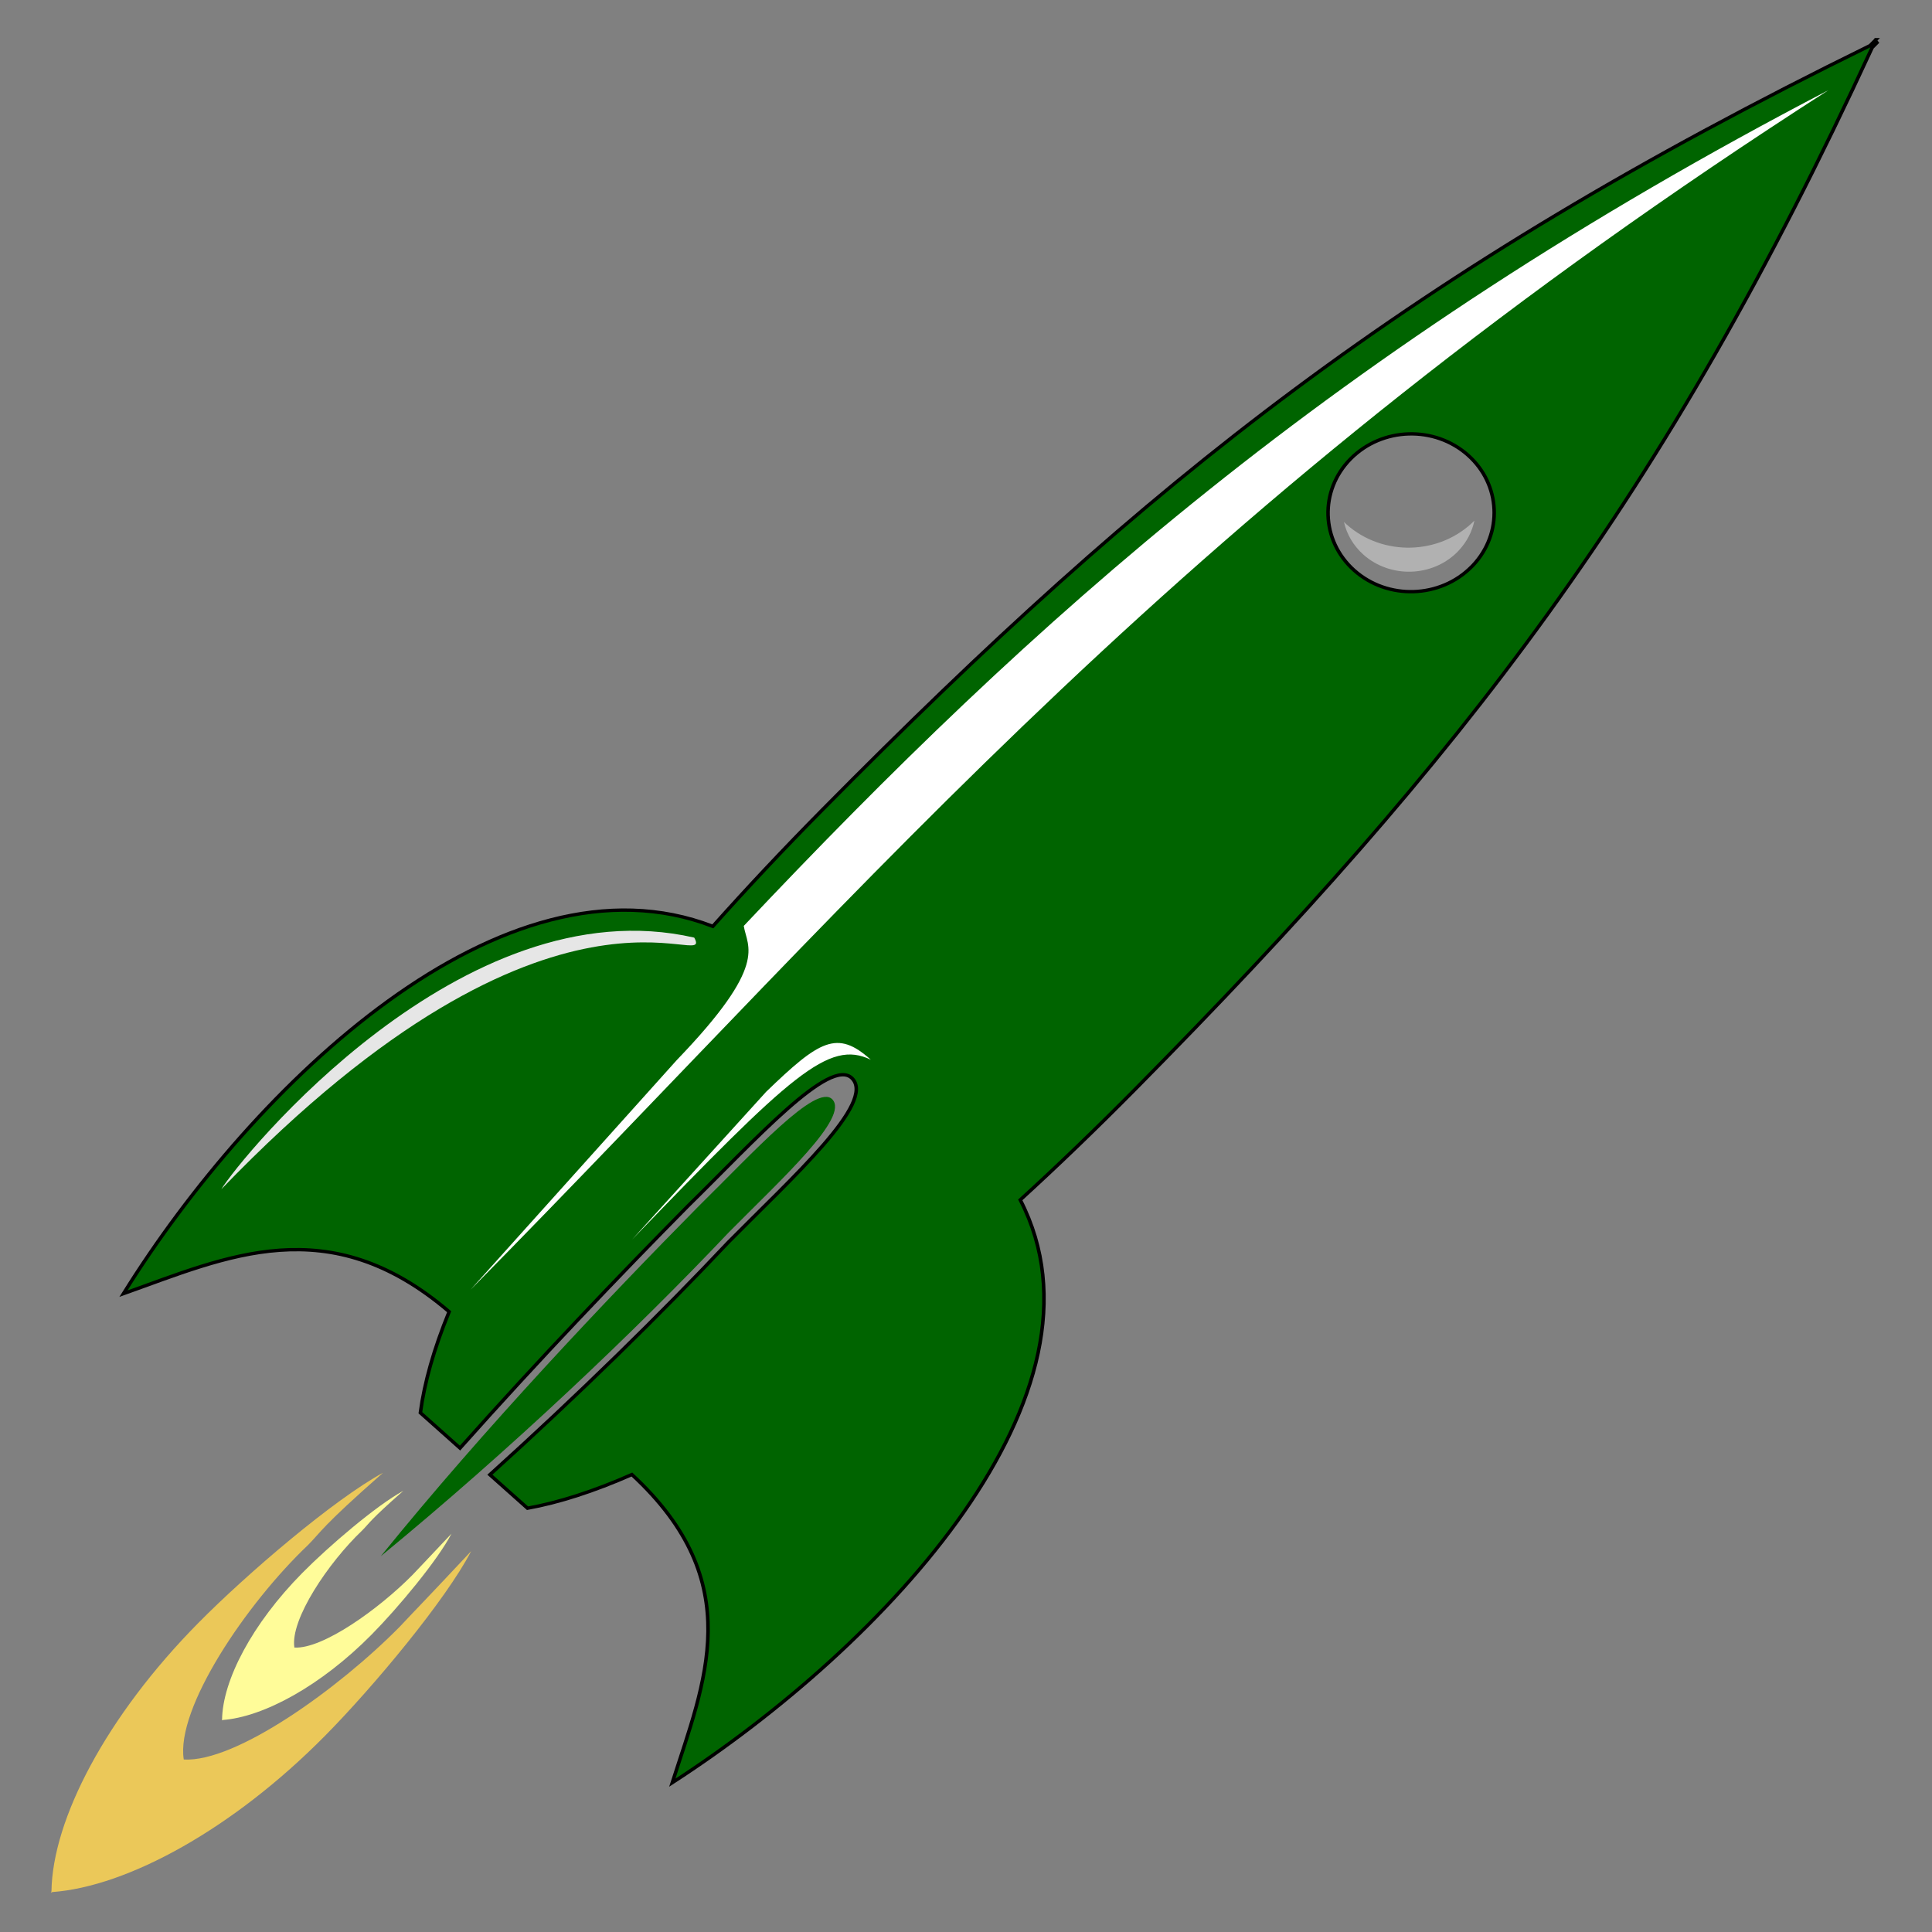 <?xml version="1.0" encoding="UTF-8"?>
<svg width="200" height="200" viewBox="0 0 200 200" xmlns="http://www.w3.org/2000/svg">
 <rect x="0" y="0" width="200" height="200" fill="#808080" stroke="none"/>
 <title>green rocket</title>
 <g transform="translate(0,-200)">
  <g transform="matrix(.266 .237 -.25 .253 125.96 87.571)">
   <g transform="matrix(.82 0 0 1 65.521 -2.143)">
    <path transform="matrix(1.219,0,0,1,-79.859,2.143)" d="m366.75 117.19v2.406c-49.127 138.33-60.562 234.39-60.562 369.19 0 16.455 0.398 32.064 1.156 46.812-60 23.011-62.799 122.95-46.875 194.19 13.858-27.992 25.001-58.264 71.125-59.219 4.473 11.095 9.417 20.282 14.719 27.562h15.438c-1.814-35.197-2.344-68.948-2.344-96.812 0.426-27.057-1.186-60.23 7.875-59.656 9.902 0.627 7.906 33.173 7.906 59.656 0.689 28.76 0.17 62.141-1.812 96.812h14.656c5.3-7.278 10.248-16.472 14.719-27.562 46.369 0.832 57.52 31.167 71.406 59.219 15.952-71.363 13.118-171.5-47.188-194.28 0.753-14.715 1.156-30.306 1.156-46.719 0-134.8-11.404-230.86-60.531-369.19v-2.406c-0.144 0.403-0.294 0.816-0.438 1.219-0.143-0.402-0.262-0.816-0.406-1.219zm0.562 169.47c12.794 0 23.25 10.21 23.562 23v0.562c0 13.018-10.544 23.562-23.562 23.562s-23.562-10.544-23.562-23.562 10.544-23.562 23.562-23.562z" fill="#006400" stroke="#000"/>
    <g transform="matrix(.728 0 0 .803 122.25 16.27)">
     <path d="m337.68 667.43c12.186 0.642 9.707 34.007 9.707 61.138 1.418 49.286-1.287 111.75-9.707 171.66-7.947-60.018-9.707-124.15-9.707-171.66 0.525-27.719-1.442-61.726 9.707-61.138z" fill="#006400"/>
    </g>
   </g>
   <g transform="matrix(1.196,0,0,-1.196,287.06,1874.2)">
    <path d="m67.469 836.19v0.25c-12.146 13.24-20.5 40.802-20.5 72.688 0 16.769 2.324 44.319 6.281 57.25-1.417-20.126-0.603-20.738-0.625-25.344-0.645-20.722 5.014-51.131 15.174-59.14 9.516 7.868 14.678 37.928 14.67 59.14-0.18 6.804-0.07 6.403-0.562 25.344 3.958-12.932 6.281-40.482 6.281-57.25 0-31.883-8.356-59.446-20.5-72.688v-0.25c-0.039 0.042-0.086 0.083-0.125 0.125-0.035-0.038-0.059-0.087-0.094-0.125z" fill="#ebc859"/>
    <path d="m67.62 895.21v0.137c-6.639 7.237-11.206 22.303-11.206 39.732 0 9.166 1.27 24.225 3.433 31.294-0.774-11.001-0.33-11.336-0.342-13.853-0.352-11.327 2.741-27.949 8.294-32.327 5.202 4.301 8.023 20.732 8.019 32.327-0.099 3.719-0.038 3.5-0.307 13.853 2.163-7.069 3.433-22.128 3.433-31.294 0-17.428-4.567-32.495-11.206-39.732v-0.137c-0.021 0.023-0.047 0.045-0.068 0.068-0.019-0.021-0.032-0.048-0.051-0.068z" fill="#fffc99"/>
   </g>
   <path d="m305.71 541.65c-58.92 33.42-48.88 135.75-46.42 146.43-1.75-140.47 58.56-142.21 46.42-146.43z" fill="#e6e6e6"/>
   <path d="m367.14 137.36c-49.683 151.84-56.388 270.01-53.571 392.14 5.12 4.038 13.078 3.378 13.571 42.143l4.286 90c-0.183-169.88-13.111-309.03 35.714-524.29z" fill="#fff"/>
   <path d="m381.9 299.66c-0.038 14.155-11.516 25.609-25.679 25.609-0.35 0-0.702-9e-3 -1.049-0.023 3.042 2.091 6.725 3.332 10.696 3.332 10.443 0 18.921-8.479 18.921-18.921l-0.023-0.466c-0.086-3.508-1.128-6.752-2.866-9.531z" fill="#b3b3b3" fill-opacity=".973"/>
   <path d="m367.23 533.99c-13.174-0.088-14.595 5.759-15.108 27.231l2.476 58.155c-0.806-66.709-0.248-81.701 12.632-85.386z" fill="#fff"/>
  </g>
 </g>
</svg>
